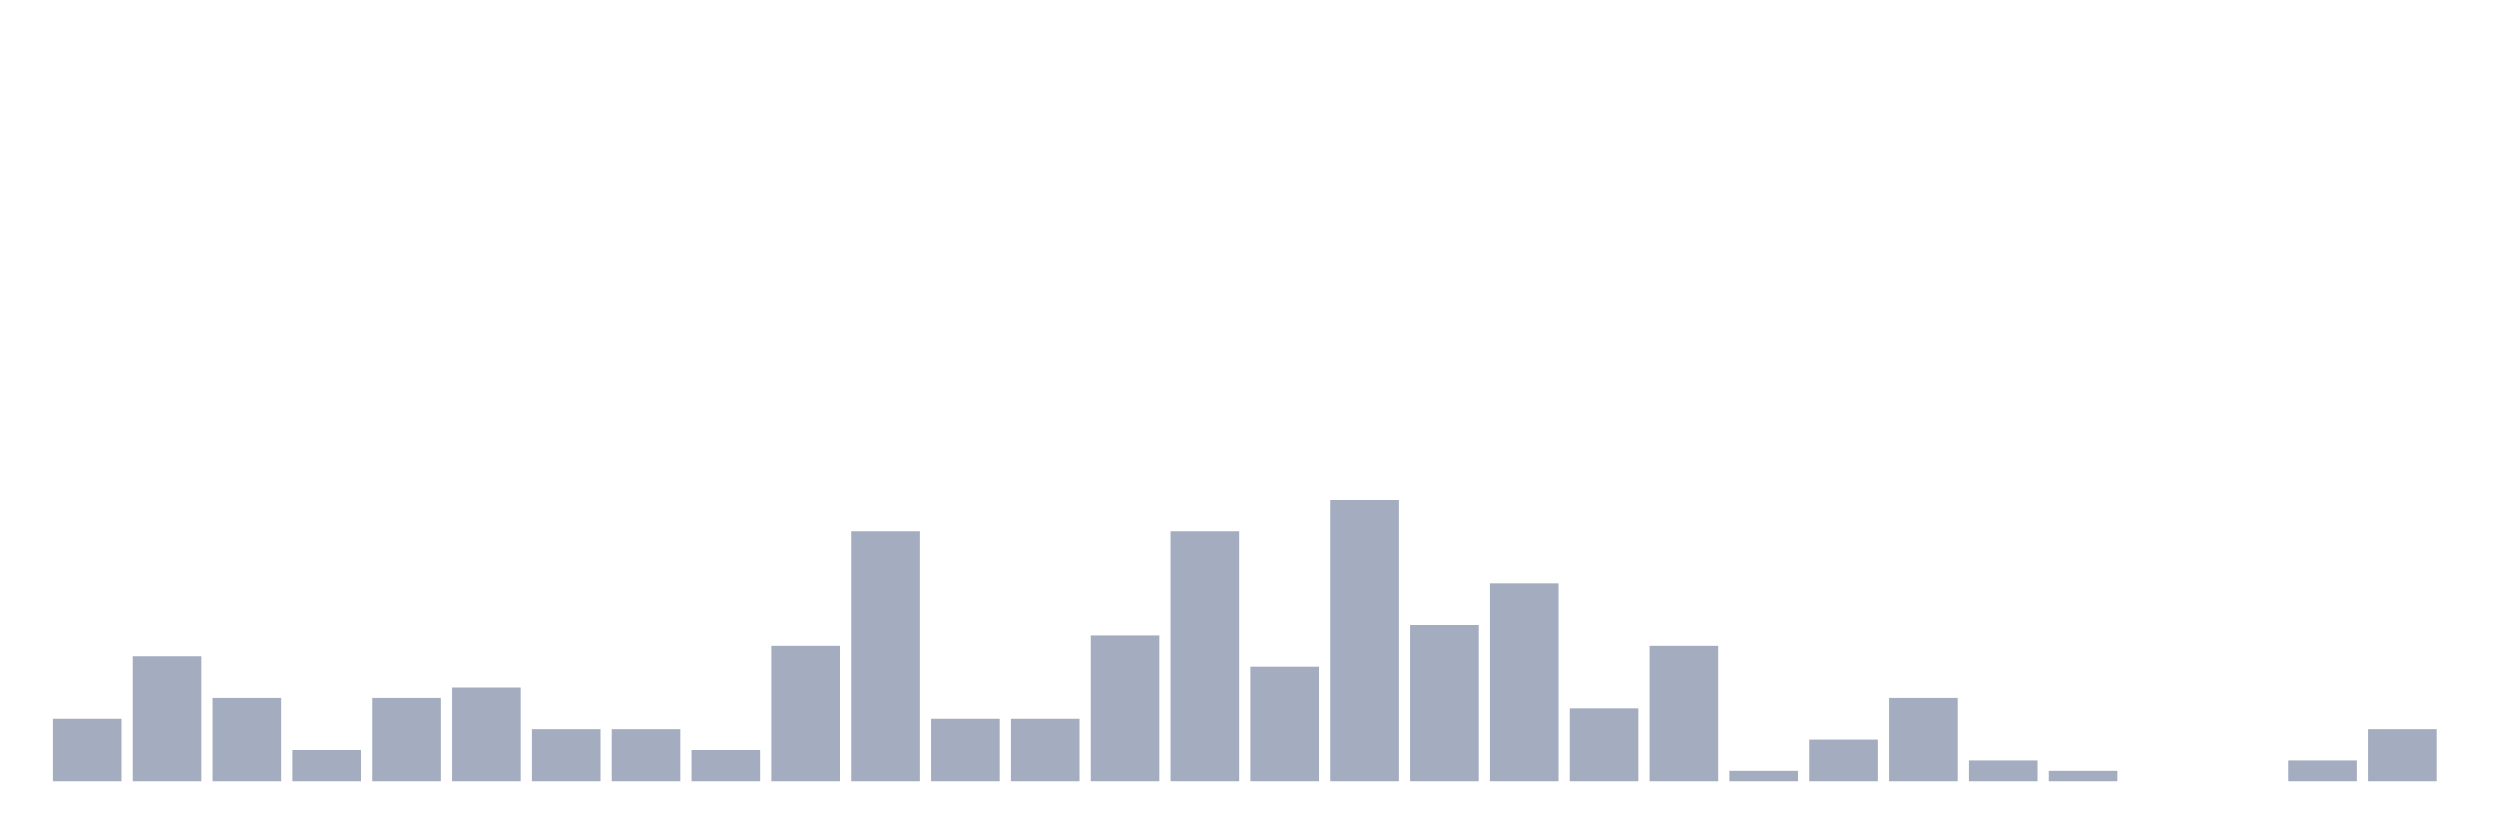 <svg xmlns="http://www.w3.org/2000/svg" viewBox="0 0 480 160"><g transform="translate(10,10)"><rect class="bar" x="0.153" width="13.175" y="128" height="12" fill="rgb(164,173,192)"></rect><rect class="bar" x="15.482" width="13.175" y="116" height="24" fill="rgb(164,173,192)"></rect><rect class="bar" x="30.81" width="13.175" y="124" height="16" fill="rgb(164,173,192)"></rect><rect class="bar" x="46.138" width="13.175" y="134" height="6" fill="rgb(164,173,192)"></rect><rect class="bar" x="61.466" width="13.175" y="124" height="16" fill="rgb(164,173,192)"></rect><rect class="bar" x="76.794" width="13.175" y="122" height="18" fill="rgb(164,173,192)"></rect><rect class="bar" x="92.123" width="13.175" y="130" height="10" fill="rgb(164,173,192)"></rect><rect class="bar" x="107.451" width="13.175" y="130" height="10" fill="rgb(164,173,192)"></rect><rect class="bar" x="122.779" width="13.175" y="134" height="6" fill="rgb(164,173,192)"></rect><rect class="bar" x="138.107" width="13.175" y="114" height="26" fill="rgb(164,173,192)"></rect><rect class="bar" x="153.436" width="13.175" y="92" height="48" fill="rgb(164,173,192)"></rect><rect class="bar" x="168.764" width="13.175" y="128" height="12" fill="rgb(164,173,192)"></rect><rect class="bar" x="184.092" width="13.175" y="128" height="12" fill="rgb(164,173,192)"></rect><rect class="bar" x="199.42" width="13.175" y="112" height="28" fill="rgb(164,173,192)"></rect><rect class="bar" x="214.748" width="13.175" y="92" height="48" fill="rgb(164,173,192)"></rect><rect class="bar" x="230.077" width="13.175" y="118" height="22" fill="rgb(164,173,192)"></rect><rect class="bar" x="245.405" width="13.175" y="86" height="54" fill="rgb(164,173,192)"></rect><rect class="bar" x="260.733" width="13.175" y="110" height="30" fill="rgb(164,173,192)"></rect><rect class="bar" x="276.061" width="13.175" y="102" height="38" fill="rgb(164,173,192)"></rect><rect class="bar" x="291.39" width="13.175" y="126" height="14" fill="rgb(164,173,192)"></rect><rect class="bar" x="306.718" width="13.175" y="114" height="26" fill="rgb(164,173,192)"></rect><rect class="bar" x="322.046" width="13.175" y="138" height="2" fill="rgb(164,173,192)"></rect><rect class="bar" x="337.374" width="13.175" y="132" height="8" fill="rgb(164,173,192)"></rect><rect class="bar" x="352.702" width="13.175" y="124" height="16" fill="rgb(164,173,192)"></rect><rect class="bar" x="368.031" width="13.175" y="136" height="4" fill="rgb(164,173,192)"></rect><rect class="bar" x="383.359" width="13.175" y="138" height="2" fill="rgb(164,173,192)"></rect><rect class="bar" x="398.687" width="13.175" y="140" height="0" fill="rgb(164,173,192)"></rect><rect class="bar" x="414.015" width="13.175" y="140" height="0" fill="rgb(164,173,192)"></rect><rect class="bar" x="429.344" width="13.175" y="136" height="4" fill="rgb(164,173,192)"></rect><rect class="bar" x="444.672" width="13.175" y="130" height="10" fill="rgb(164,173,192)"></rect></g></svg>